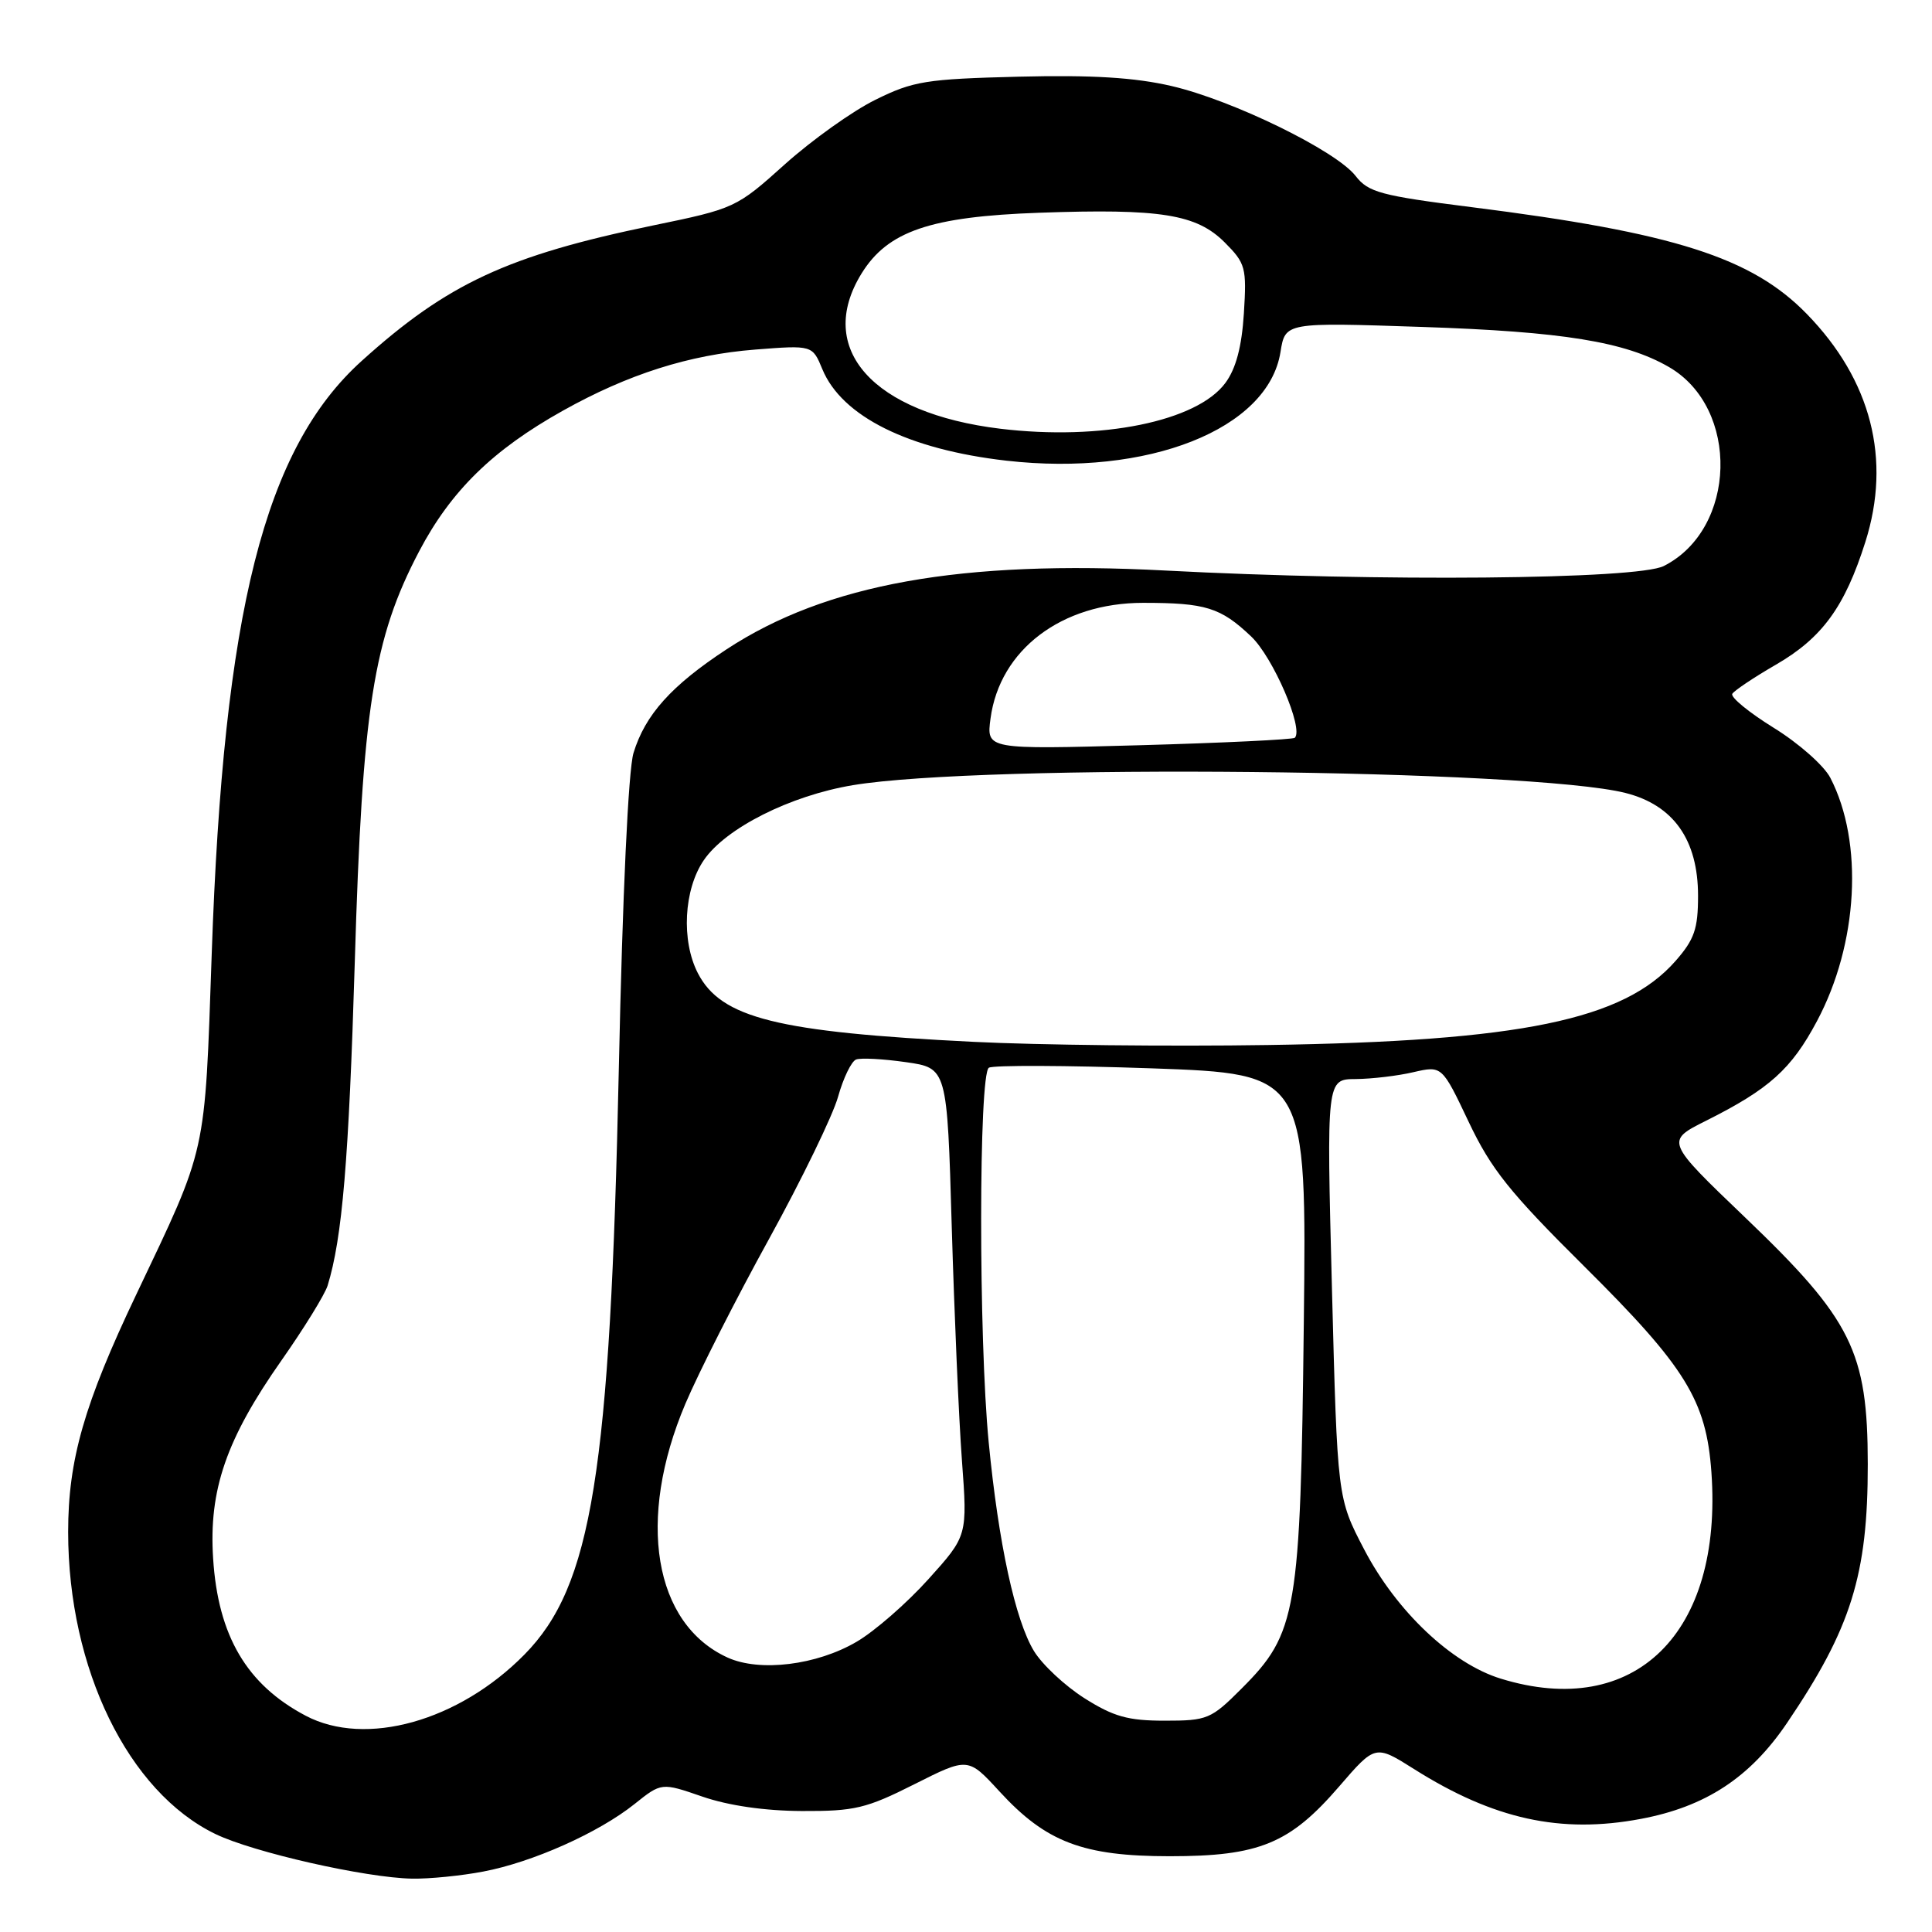 <?xml version="1.0" encoding="UTF-8" standalone="no"?>
<!DOCTYPE svg PUBLIC "-//W3C//DTD SVG 1.1//EN" "http://www.w3.org/Graphics/SVG/1.1/DTD/svg11.dtd" >
<svg xmlns="http://www.w3.org/2000/svg" xmlns:xlink="http://www.w3.org/1999/xlink" version="1.1" viewBox="0 0 256 256">
 <g >
 <path fill="currentColor"
d=" M 64.04 247.99 C 70.58 246.75 79.31 242.85 84.07 239.05 C 87.65 236.19 87.65 236.19 93.07 238.06 C 96.51 239.25 101.35 239.95 106.27 239.97 C 113.24 240.00 114.79 239.63 121.16 236.42 C 128.27 232.84 128.27 232.84 132.44 237.38 C 138.61 244.10 143.50 245.96 155.00 245.96 C 166.87 245.96 170.91 244.29 177.45 236.71 C 182.23 231.17 182.23 231.17 187.37 234.41 C 197.90 241.06 206.80 243.02 217.43 241.01 C 226.00 239.40 231.88 235.54 236.77 228.33 C 245.30 215.74 247.50 208.69 247.49 194.00 C 247.48 179.09 245.37 174.85 231.28 161.36 C 220.67 151.20 220.67 151.20 226.09 148.49 C 234.44 144.30 237.36 141.68 240.76 135.30 C 246.22 125.06 246.96 111.62 242.53 103.07 C 241.70 101.45 238.32 98.47 235.03 96.44 C 231.74 94.40 229.27 92.38 229.54 91.93 C 229.82 91.49 232.40 89.76 235.27 88.10 C 241.44 84.54 244.44 80.43 247.17 71.81 C 250.64 60.86 247.95 50.37 239.42 41.61 C 232.12 34.11 221.82 30.83 195.00 27.45 C 182.95 25.93 181.30 25.48 179.63 23.32 C 177.05 19.98 163.37 13.29 155.24 11.40 C 150.37 10.27 144.75 9.92 135.00 10.16 C 122.70 10.47 121.01 10.74 116.00 13.22 C 112.97 14.71 107.58 18.56 104.00 21.77 C 97.58 27.54 97.37 27.64 86.50 29.88 C 67.27 33.86 59.28 37.57 47.93 47.82 C 35.05 59.44 29.61 80.96 28.05 126.50 C 27.12 153.34 27.48 151.72 18.07 171.50 C 11.15 186.03 9.03 193.44 9.03 203.00 C 9.04 221.12 16.99 237.43 28.55 243.02 C 33.57 245.45 48.45 248.82 54.61 248.93 C 56.88 248.97 61.12 248.55 64.04 247.99 Z  M 40.50 227.34 C 32.70 223.23 28.89 216.76 28.24 206.50 C 27.65 197.43 29.98 190.68 37.29 180.27 C 40.29 176.00 43.04 171.53 43.41 170.35 C 45.35 164.06 46.22 153.74 47.01 127.50 C 48.01 93.85 49.46 84.62 55.55 73.03 C 59.76 65.03 65.30 59.61 74.58 54.42 C 83.25 49.57 91.32 47.01 100.07 46.32 C 107.65 45.73 107.65 45.73 108.97 48.93 C 111.56 55.18 120.37 59.56 133.34 61.04 C 152.12 63.18 168.04 56.88 169.67 46.65 C 170.30 42.71 170.30 42.71 188.40 43.32 C 207.09 43.94 215.34 45.28 221.14 48.63 C 230.56 54.07 230.15 70.10 220.46 75.00 C 216.95 76.78 182.75 77.09 154.45 75.60 C 127.35 74.17 109.48 77.38 96.30 86.02 C 88.96 90.84 85.49 94.70 83.94 99.78 C 83.26 102.04 82.49 118.46 82.00 141.50 C 80.85 195.19 78.44 210.16 69.49 219.24 C 60.78 228.08 48.44 231.53 40.50 227.34 Z  M 143.69 225.02 C 141.11 223.38 138.10 220.57 137.01 218.78 C 134.52 214.69 132.31 204.52 131.01 191.14 C 129.66 177.33 129.68 142.32 131.03 141.48 C 131.60 141.13 141.31 141.17 152.60 141.56 C 173.14 142.29 173.14 142.29 172.76 175.39 C 172.32 213.66 171.85 216.41 164.52 223.74 C 160.47 227.80 159.98 228.00 154.33 228.00 C 149.46 228.00 147.55 227.46 143.69 225.02 Z  M 198.86 222.43 C 192.35 220.43 185.03 213.50 180.75 205.29 C 177.21 198.50 177.21 198.50 176.49 170.75 C 175.77 143.00 175.77 143.00 179.64 142.98 C 181.76 142.96 185.20 142.56 187.28 142.07 C 191.07 141.20 191.07 141.20 194.61 148.66 C 197.58 154.92 200.04 158.00 209.93 167.81 C 223.36 181.14 226.09 185.56 226.77 195.07 C 228.30 216.43 216.61 227.90 198.86 222.43 Z  M 96.42 219.64 C 86.61 215.18 84.31 201.36 90.82 186.00 C 92.57 181.88 97.55 172.05 101.90 164.17 C 106.24 156.28 110.36 147.80 111.05 145.32 C 111.74 142.85 112.82 140.62 113.44 140.39 C 114.06 140.15 117.02 140.31 120.03 140.74 C 125.50 141.52 125.50 141.52 126.11 162.51 C 126.45 174.06 127.05 188.00 127.46 193.50 C 128.20 203.50 128.20 203.50 123.01 209.26 C 120.16 212.43 115.88 216.16 113.51 217.54 C 108.22 220.65 100.67 221.57 96.42 219.64 Z  M 129.00 138.05 C 102.97 136.76 95.55 134.91 92.47 128.95 C 90.25 124.64 90.60 117.88 93.25 113.99 C 96.14 109.74 104.71 105.42 113.01 104.04 C 130.15 101.18 202.83 101.91 215.38 105.07 C 221.75 106.68 225.00 111.28 225.00 118.70 C 225.00 123.08 224.52 124.48 222.01 127.34 C 215.15 135.15 201.47 137.97 168.00 138.47 C 155.07 138.67 137.53 138.48 129.00 138.05 Z  M 131.25 95.20 C 132.47 86.09 140.67 79.88 151.46 79.88 C 159.76 79.88 161.73 80.49 165.78 84.33 C 168.70 87.10 172.77 96.56 171.57 97.76 C 171.34 97.99 162.05 98.44 150.92 98.75 C 130.70 99.31 130.70 99.31 131.25 95.20 Z  M 132.55 56.81 C 115.64 54.76 108.00 46.21 114.16 36.24 C 117.63 30.63 123.26 28.70 137.71 28.19 C 153.79 27.62 158.54 28.38 162.28 32.12 C 165.05 34.90 165.20 35.46 164.82 41.53 C 164.54 45.95 163.77 48.85 162.37 50.74 C 158.61 55.84 145.91 58.42 132.55 56.81 Z "/>
</g>
</svg>